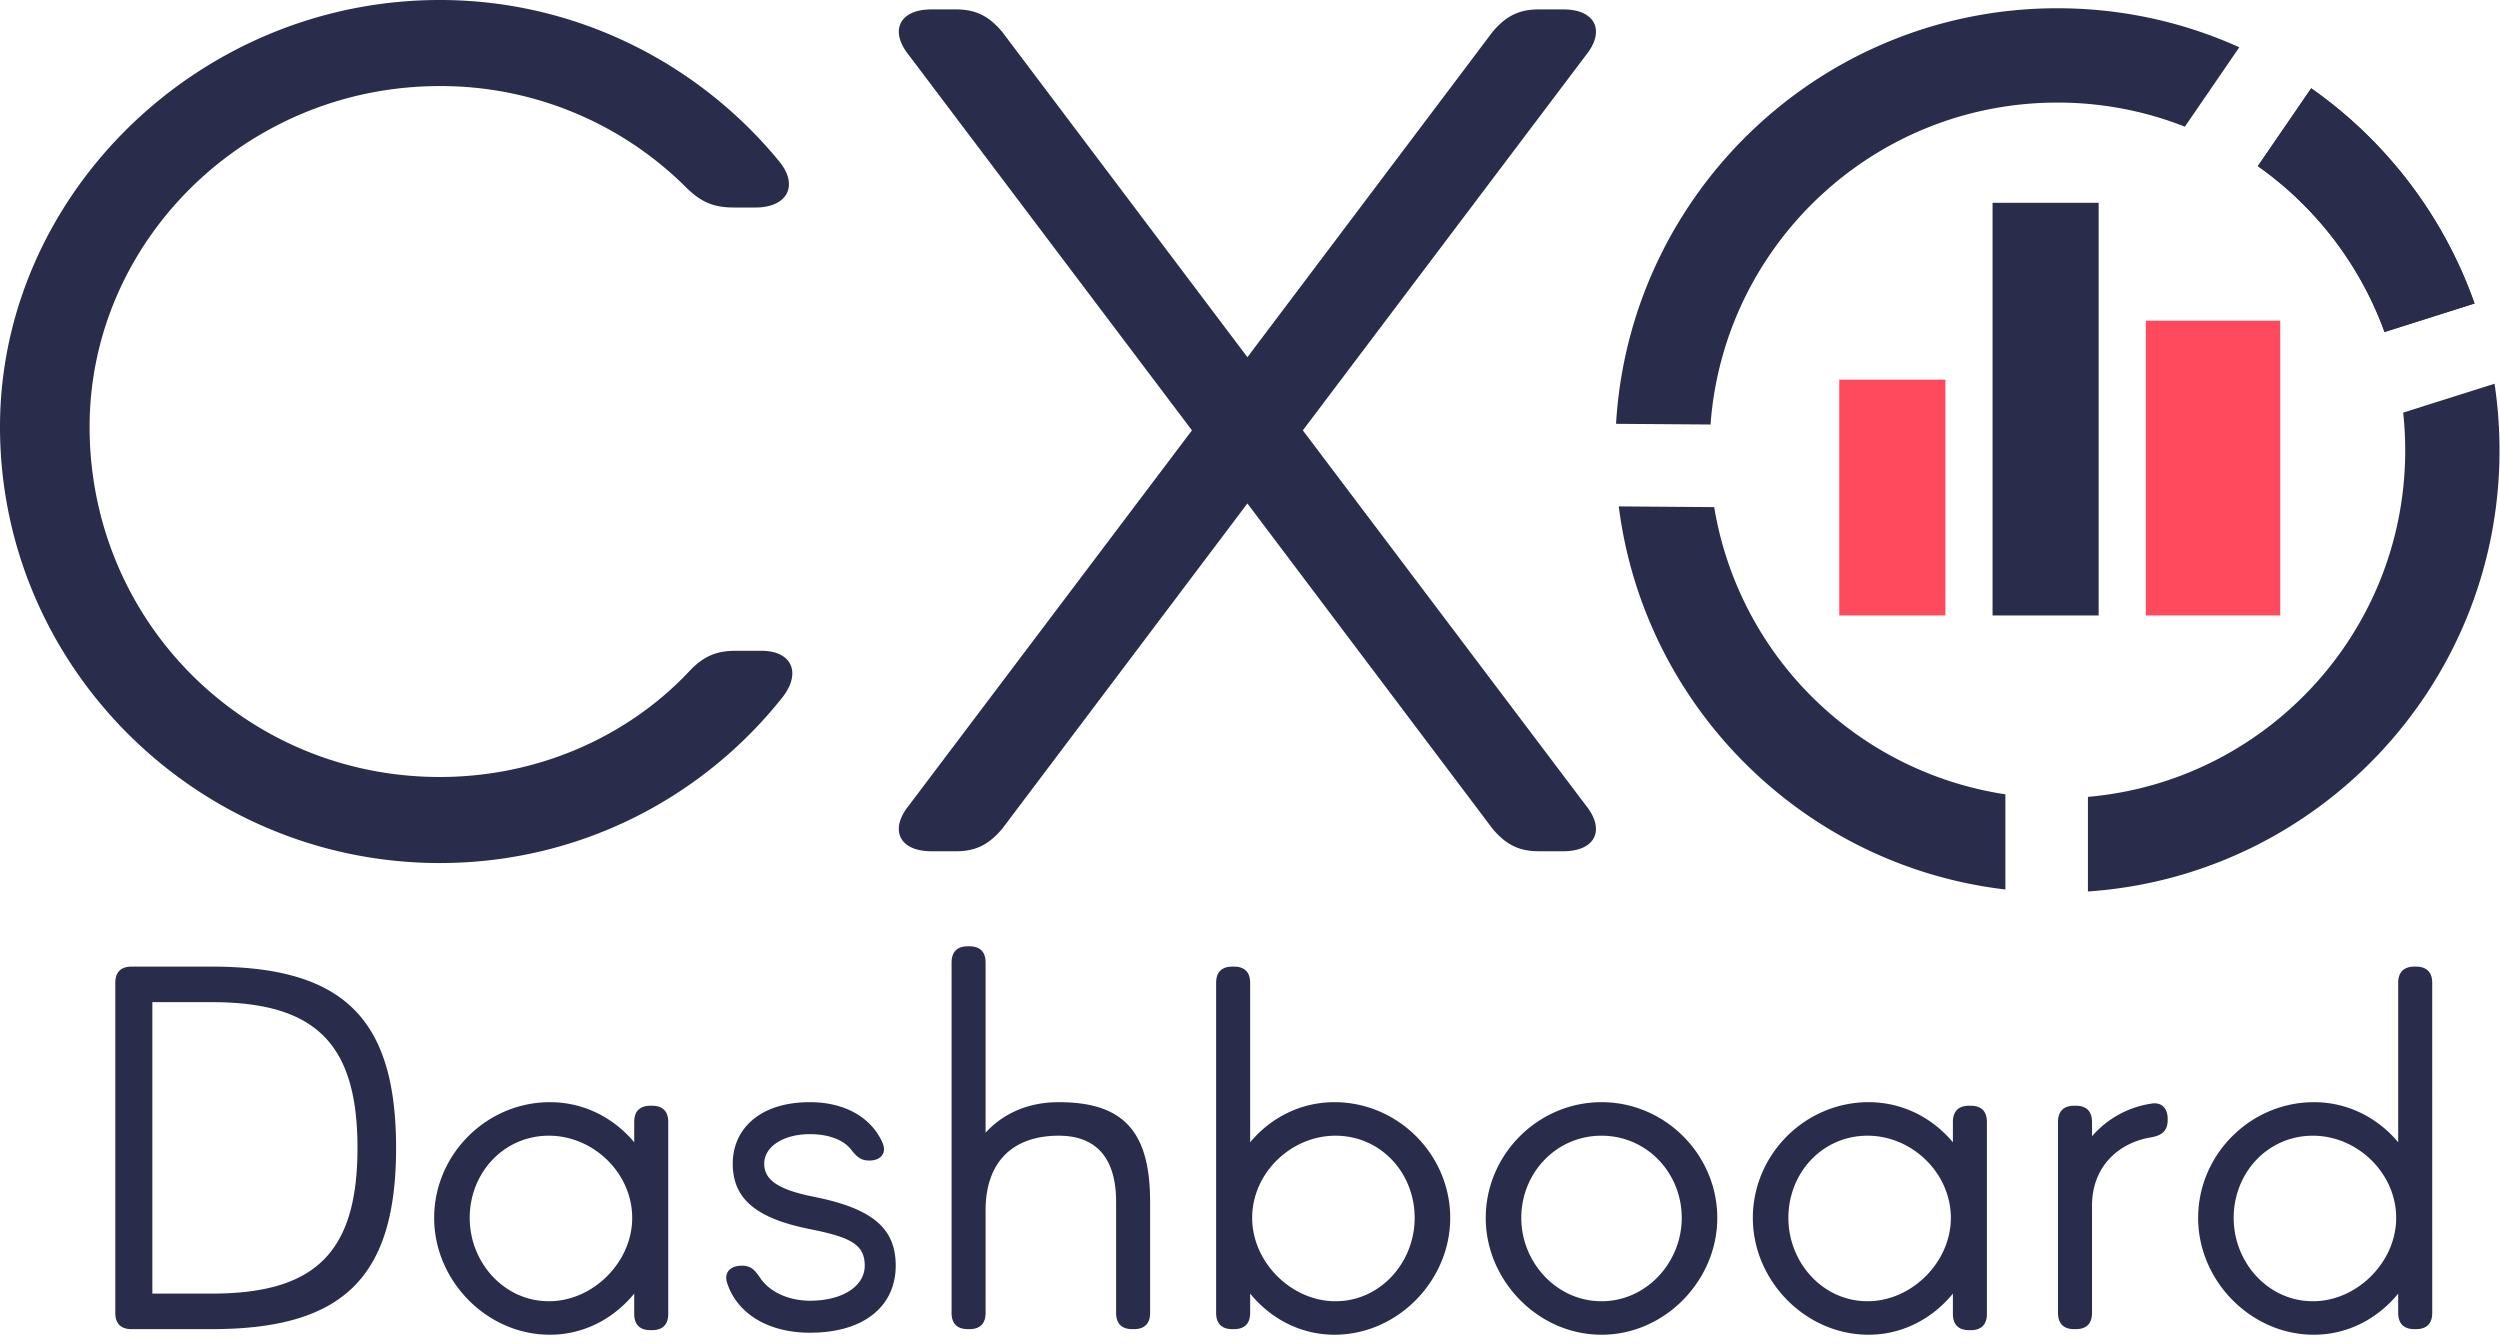 <svg xmlns="http://www.w3.org/2000/svg" width="93" height="50" viewBox="0 0 93 50">
    <g fill="none" fill-rule="evenodd">
        <path fill="#292C4A" fill-rule="nonzero" d="M27.368 24.21h.965c1.097 0 1.492.79.79 1.711-2.983 3.772-7.588 6.184-12.763 6.184C7.368 32.105 0 24.825 0 15.877 0 7.281 7.368 0 16.36 0c5.087 0 9.649 2.368 12.631 6.009.746.92.263 1.71-.877 1.71h-.833c-.746 0-1.228-.219-1.755-.745a12.924 12.924 0 0 0-9.166-3.772c-7.237 0-13.027 5.79-13.027 12.675 0 7.237 5.79 13.027 13.027 13.027 3.64 0 6.973-1.492 9.254-3.904.526-.57 1.009-.79 1.754-.79zm21.097-8.201L58.99 29.956c.746.921.351 1.71-.833 1.71h-.921c-.746 0-1.228-.262-1.71-.833l-9.123-12.105-9.123 12.105c-.483.57-.965.834-1.71.834h-.922c-1.184 0-1.579-.79-.833-1.71l10.526-13.948L33.816 2.06c-.746-.92-.351-1.71.833-1.71h.921c.746 0 1.228.263 1.71.833l9.124 12.105 9.122-12.105c.483-.57.965-.833 1.71-.833h.922c1.184 0 1.579.79.833 1.71L48.465 16.01zM7.878 49.444H4.893c-.396 0-.604-.207-.604-.604V36.562c0-.396.208-.604.604-.604h2.985c4.892 0 6.856 1.926 6.856 6.743s-1.964 6.743-6.856 6.743zm-2.21-1.322h2.21c3.872 0 5.42-1.549 5.42-5.42 0-3.873-1.548-5.422-5.42-5.422h-2.21v10.842zm14.79 1.53c-2.361 0-4.307-2.02-4.307-4.344 0-2.361 1.946-4.307 4.307-4.307 1.265 0 2.38.586 3.135 1.492v-.755c0-.397.208-.605.605-.605h.056c.397 0 .605.208.605.605v7.14c0 .396-.208.604-.605.604h-.056c-.397 0-.605-.208-.605-.604v-.756c-.755.926-1.87 1.53-3.135 1.53zm-.038-1.246c1.643 0 3.098-1.455 3.098-3.098 0-1.681-1.455-3.06-3.098-3.06-1.681 0-2.947 1.379-2.947 3.06 0 1.643 1.266 3.098 2.947 3.098zm11.919-5.233c-.34 0-.491-.17-.699-.434-.283-.34-.812-.548-1.511-.548-1.001 0-1.7.472-1.7 1.096 0 .623.548.982 1.908 1.246 2.134.435 2.984 1.171 2.984 2.55 0 1.455-1.114 2.494-3.192 2.494-1.587 0-2.72-.737-3.079-1.851-.132-.397.132-.643.548-.643.34 0 .49.17.68.454.32.49 1.02.85 1.85.85 1.229 0 2.04-.548 2.04-1.304 0-.793-.528-1.057-2.04-1.36-1.982-.396-2.87-1.114-2.87-2.436 0-1.266.982-2.286 2.87-2.286 1.342 0 2.305.605 2.702 1.511.17.397-.076.661-.491.661zm3.721 6.271h-.057c-.396 0-.604-.207-.604-.604V35.807c0-.397.208-.605.604-.605h.057c.397 0 .604.208.604.605v6.327c.662-.717 1.587-1.133 2.72-1.133 2.38 0 3.4 1.058 3.4 3.702v4.137c0 .397-.207.604-.604.604h-.057c-.396 0-.604-.207-.604-.604v-4.137c0-1.643-.756-2.455-2.135-2.455-1.68 0-2.72.944-2.72 2.776v3.816c0 .397-.207.604-.604.604zm9.841 0h-.057c-.396 0-.604-.207-.604-.604V36.562c0-.396.208-.604.604-.604h.057c.397 0 .605.208.605.604v5.931c.755-.906 1.87-1.492 3.135-1.492 2.361 0 4.307 1.946 4.307 4.307 0 2.323-1.946 4.344-4.307 4.344-1.265 0-2.38-.604-3.135-1.53v.718c0 .397-.208.604-.605.604zm3.778-1.038c1.681 0 2.947-1.455 2.947-3.098 0-1.681-1.266-3.06-2.947-3.06-1.643 0-3.098 1.379-3.098 3.06 0 1.643 1.455 3.098 3.098 3.098zm9.898 1.246c-2.361 0-4.307-2.02-4.307-4.344 0-2.361 1.946-4.307 4.307-4.307 2.36 0 4.306 1.946 4.306 4.307 0 2.323-1.945 4.344-4.306 4.344zm0-7.404c-1.681 0-2.985 1.379-2.985 3.06 0 1.643 1.304 3.098 2.985 3.098 1.68 0 2.984-1.455 2.984-3.098 0-1.681-1.303-3.06-2.984-3.06zm9.935 7.404c-2.36 0-4.306-2.02-4.306-4.344 0-2.361 1.945-4.307 4.306-4.307 1.266 0 2.38.586 3.136 1.492v-.755c0-.397.208-.605.604-.605h.057c.397 0 .604.208.604.605v7.14c0 .396-.207.604-.604.604h-.057c-.396 0-.604-.208-.604-.604v-.756c-.756.926-1.87 1.53-3.136 1.53zm-.038-1.246c1.644 0 3.098-1.455 3.098-3.098 0-1.681-1.454-3.06-3.098-3.06-1.68 0-2.946 1.379-2.946 3.06 0 1.643 1.265 3.098 2.946 3.098zm8.35-6.668v.529a3.623 3.623 0 0 1 2.19-1.21c.397-.075.624.17.624.567v.038c0 .397-.208.567-.586.642-1.228.19-2.229 1.077-2.229 2.55v3.986c0 .397-.207.604-.604.604h-.057c-.396 0-.604-.207-.604-.604v-7.102c0-.397.208-.605.604-.605h.057c.397 0 .604.208.604.605zm12.05 7.706h-.056c-.397 0-.605-.207-.605-.604v-.718c-.755.926-1.87 1.53-3.135 1.53-2.361 0-4.307-2.02-4.307-4.344 0-2.361 1.946-4.307 4.307-4.307 1.265 0 2.38.586 3.135 1.492v-5.93c0-.397.208-.605.605-.605h.056c.397 0 .605.208.605.604V48.84c0 .397-.208.604-.605.604zm-3.834-1.038c1.643 0 3.098-1.455 3.098-3.098 0-1.681-1.455-3.06-3.098-3.06-1.681 0-2.947 1.379-2.947 3.06 0 1.643 1.266 3.098 2.947 3.098zM92.797 14.275c.122.809.185 1.637.185 2.48 0 8.701-6.757 15.825-15.311 16.408v-3.52c6.614-.574 11.803-6.125 11.803-12.889 0-.474-.026-.942-.076-1.404zm-32.579 4.563l3.55.027A12.948 12.948 0 0 0 74.6 29.549v3.54c-7.488-.877-13.438-6.784-14.382-14.251zM76.535.307c2.412 0 4.703.52 6.767 1.452l-2.025 2.953a12.905 12.905 0 0 0-4.742-.896c-6.822 0-12.411 5.28-12.903 11.976l-3.515-.026C60.627 7.143 67.783.307 76.535.307zm9.442 2.979a16.491 16.491 0 0 1 6.076 8.004l-3.348 1.06a12.975 12.975 0 0 0-4.713-6.17z"/>
        <path fill="#292C4A" fill-rule="nonzero" d="M83.992 6.18l1.985-2.894a16.491 16.491 0 0 1 6.076 8.004l-3.348 1.06a12.975 12.975 0 0 0-4.713-6.17l1.985-2.894z"/>
        <path stroke="#FF4A5D" stroke-width="4" d="M81.825 13.93h1v6.965h-1z"/>
        <path fill="#292C4A" d="M74.123 7.544h3.947v15.351h-3.947z"/>
        <path stroke="#FF4A5D" stroke-width="2" d="M69.421 15.123h1.947v6.772h-1.947z"/>
    </g>
</svg>
